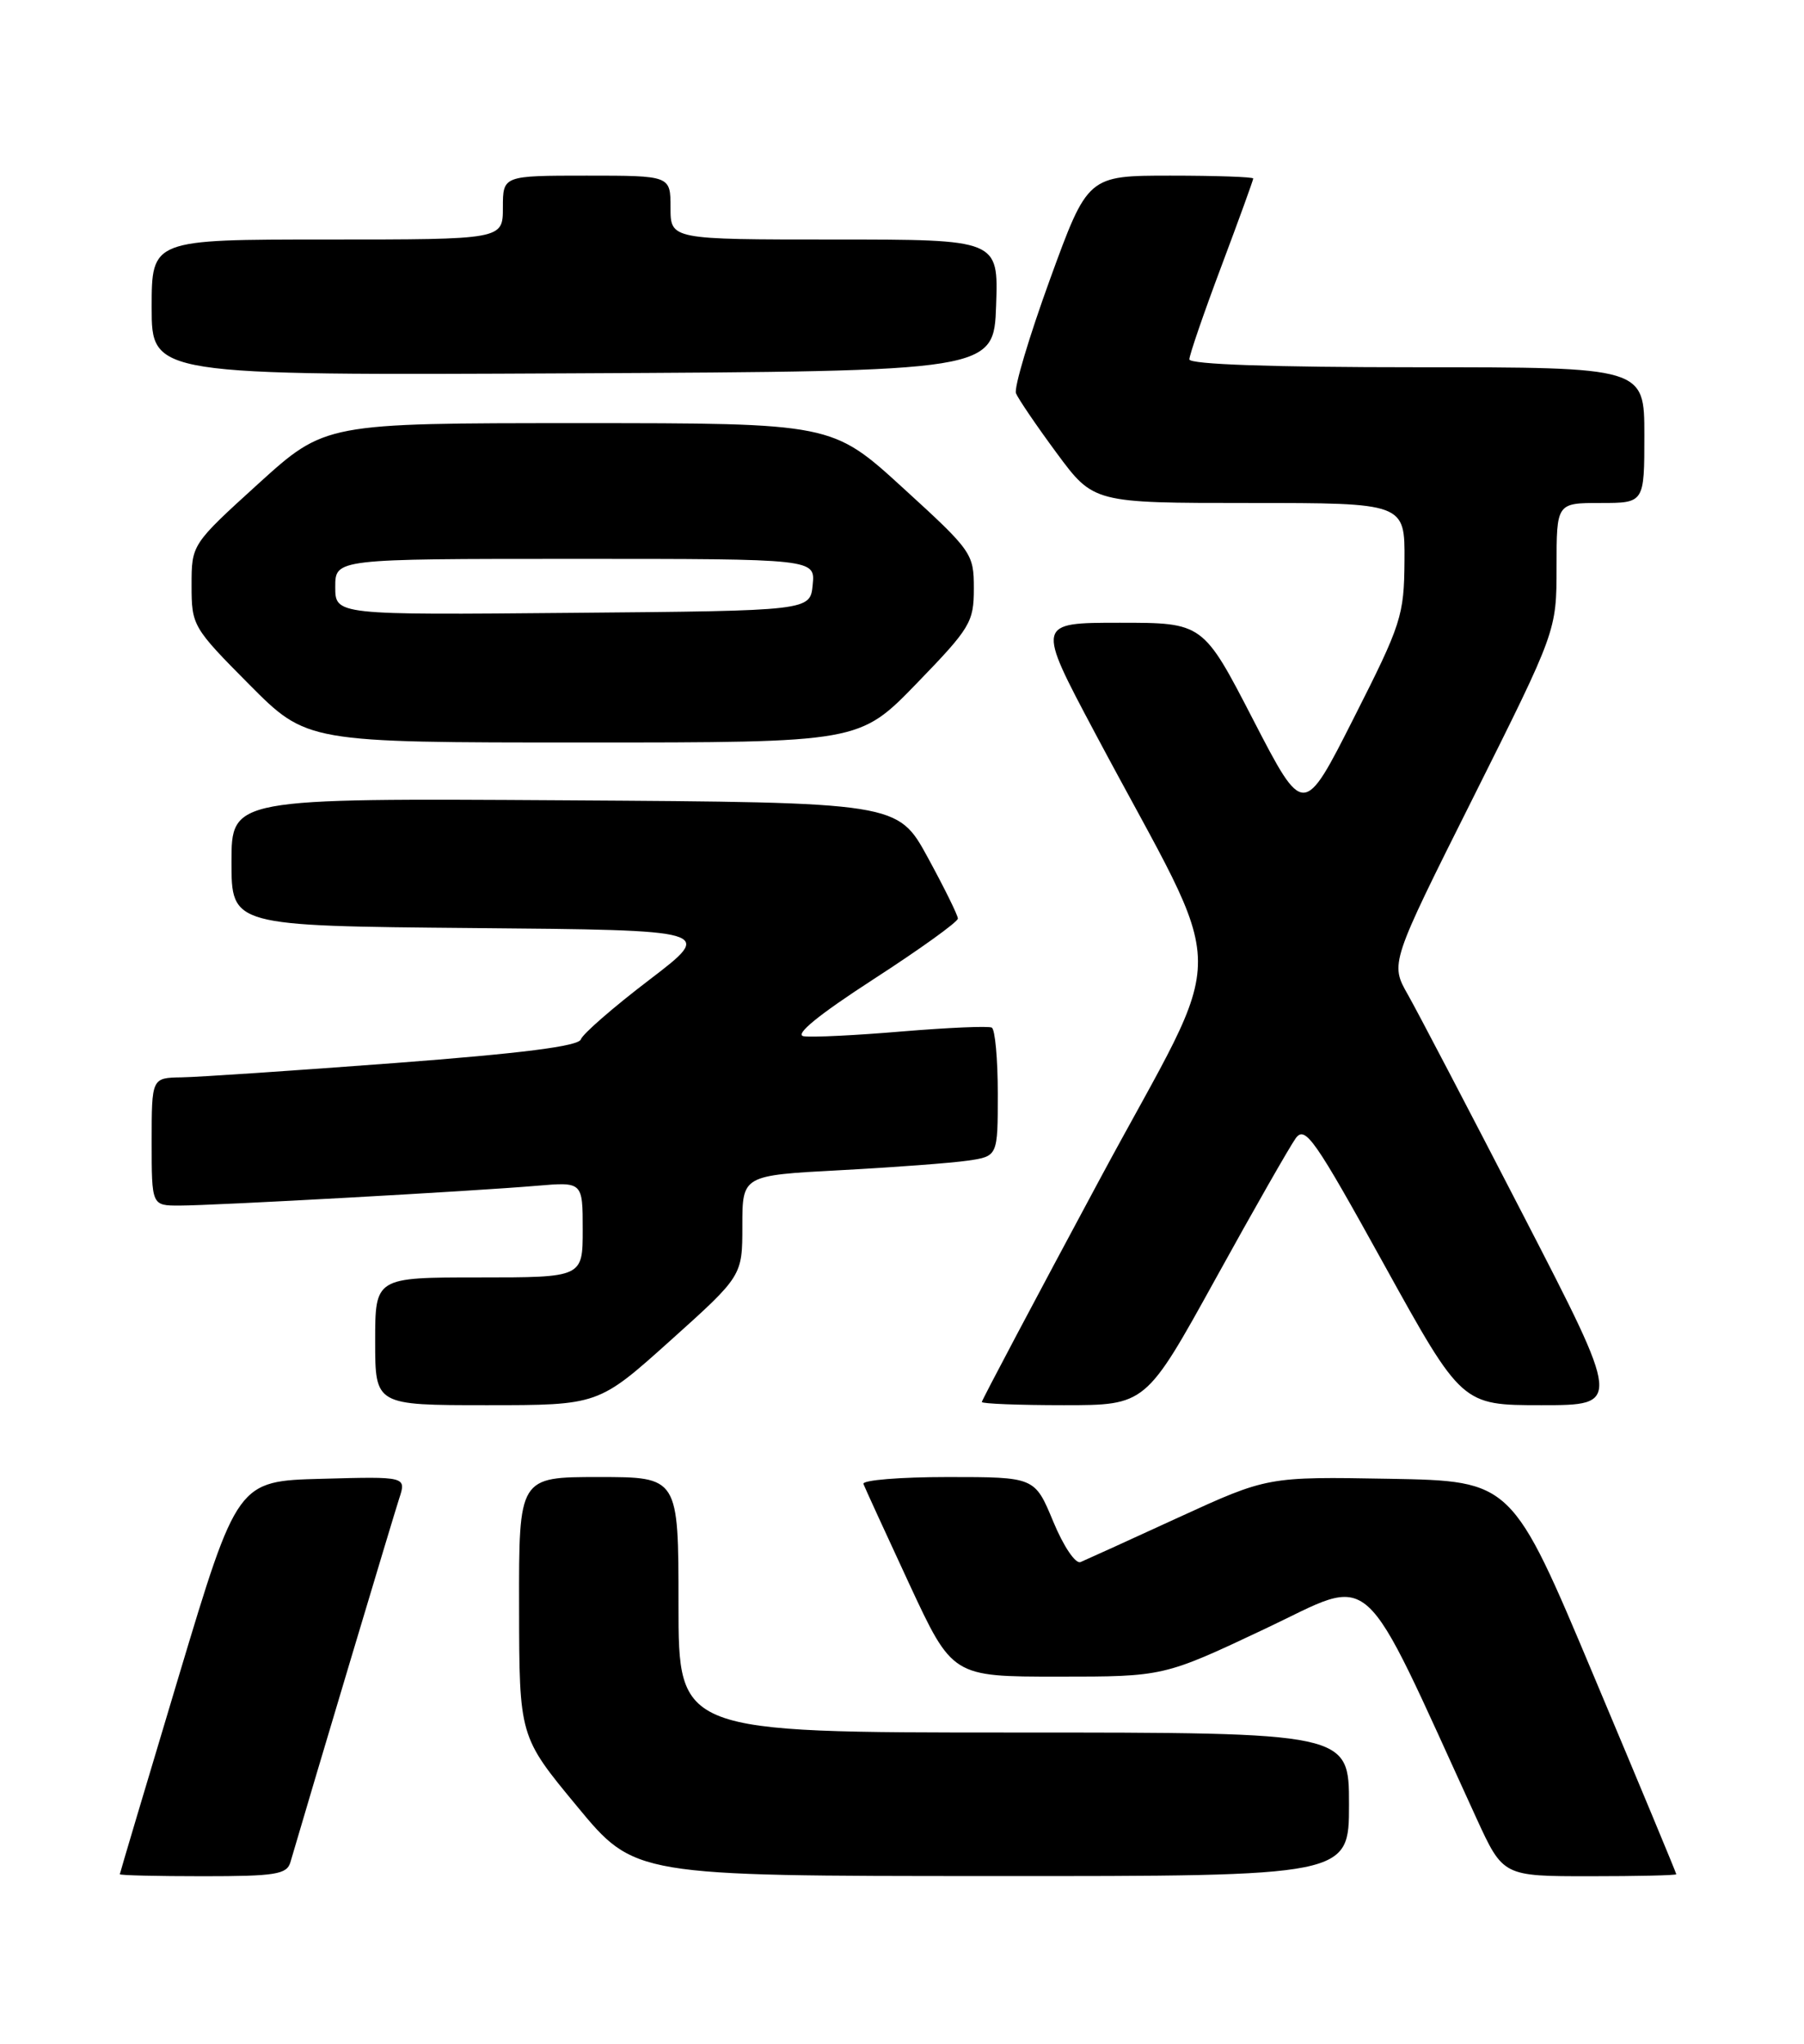 <?xml version="1.0" encoding="UTF-8" standalone="no"?>
<!DOCTYPE svg PUBLIC "-//W3C//DTD SVG 1.1//EN" "http://www.w3.org/Graphics/SVG/1.1/DTD/svg11.dtd" >
<svg xmlns="http://www.w3.org/2000/svg" xmlns:xlink="http://www.w3.org/1999/xlink" version="1.1" viewBox="0 0 226 256">
 <g >
 <path fill="currentColor"
d=" M 36.38 233.25 C 39.21 223.57 49.30 189.87 50.00 187.72 C 50.92 184.93 50.92 184.93 40.33 185.22 C 29.74 185.50 29.74 185.50 22.38 210.00 C 18.34 223.47 15.02 234.61 15.01 234.75 C 15.01 234.89 19.69 235.00 25.43 235.00 C 34.51 235.00 35.93 234.77 36.38 233.25 Z  M 169.00 226.00 C 169.00 217.00 169.00 217.00 127.00 217.00 C 85.00 217.00 85.00 217.00 85.00 201.00 C 85.00 185.00 85.00 185.00 75.00 185.00 C 65.00 185.00 65.00 185.00 65.03 201.25 C 65.05 217.50 65.05 217.50 72.28 226.23 C 79.50 234.97 79.50 234.97 124.25 234.98 C 169.00 235.00 169.00 235.00 169.00 226.00 Z  M 210.00 234.75 C 210.00 234.61 205.37 223.47 199.70 210.00 C 189.41 185.50 189.41 185.50 174.11 185.22 C 158.80 184.95 158.80 184.95 147.65 190.06 C 141.52 192.88 135.99 195.39 135.37 195.65 C 134.74 195.92 133.23 193.68 131.94 190.56 C 129.63 185.00 129.63 185.00 118.73 185.00 C 112.74 185.00 107.98 185.39 108.17 185.87 C 108.35 186.34 110.93 191.97 113.90 198.37 C 119.31 210.00 119.31 210.00 132.55 210.00 C 145.79 210.00 145.79 210.00 158.46 204.02 C 172.47 197.41 170.10 195.29 184.97 227.75 C 188.30 235.00 188.30 235.00 199.15 235.00 C 205.12 235.00 210.00 234.89 210.00 234.75 Z  M 83.98 167.91 C 93.00 159.81 93.00 159.81 93.00 153.52 C 93.00 147.22 93.00 147.22 105.25 146.57 C 111.99 146.21 119.19 145.67 121.25 145.37 C 125.00 144.82 125.00 144.82 125.00 136.97 C 125.00 132.65 124.66 128.94 124.25 128.71 C 123.84 128.49 118.78 128.71 113.00 129.19 C 107.23 129.68 101.68 129.95 100.68 129.79 C 99.49 129.60 102.53 127.12 109.43 122.65 C 115.24 118.89 120.00 115.47 120.00 115.05 C 120.00 114.64 118.30 111.20 116.23 107.40 C 112.46 100.50 112.46 100.50 70.73 100.24 C 29.00 99.98 29.00 99.98 29.00 107.97 C 29.00 115.97 29.00 115.97 59.25 116.24 C 89.50 116.50 89.50 116.50 81.34 122.73 C 76.85 126.15 73.00 129.50 72.77 130.18 C 72.49 131.04 65.38 131.94 49.43 133.15 C 36.82 134.10 24.81 134.91 22.75 134.94 C 19.00 135.00 19.00 135.00 19.00 143.00 C 19.00 151.00 19.00 151.00 22.47 151.00 C 26.78 151.00 59.46 149.19 67.25 148.52 C 73.00 148.03 73.00 148.03 73.00 154.02 C 73.00 160.00 73.00 160.00 60.00 160.00 C 47.00 160.00 47.00 160.00 47.00 168.00 C 47.00 176.00 47.00 176.00 60.98 176.00 C 74.97 176.00 74.97 176.00 83.98 167.91 Z  M 152.28 160.18 C 157.08 151.48 161.61 143.55 162.33 142.56 C 163.51 140.95 164.69 142.64 173.39 158.38 C 183.14 176.00 183.14 176.00 193.12 176.00 C 203.11 176.00 203.11 176.00 190.85 152.25 C 184.11 139.19 177.60 126.74 176.38 124.59 C 174.15 120.67 174.15 120.67 184.58 99.85 C 195.00 79.02 195.00 79.02 195.00 71.01 C 195.00 63.00 195.00 63.00 200.50 63.00 C 206.00 63.00 206.00 63.00 206.00 54.50 C 206.00 46.00 206.00 46.00 177.50 46.00 C 159.43 46.00 149.00 45.64 149.00 45.01 C 149.00 44.47 150.80 39.23 153.00 33.38 C 155.20 27.52 157.00 22.56 157.00 22.36 C 157.00 22.16 152.34 22.00 146.64 22.00 C 136.27 22.00 136.27 22.00 131.53 35.01 C 128.93 42.17 127.01 48.58 127.28 49.26 C 127.55 49.94 129.84 53.31 132.38 56.75 C 137.00 63.00 137.00 63.00 156.50 63.00 C 176.00 63.00 176.00 63.00 175.95 70.25 C 175.90 77.12 175.57 78.15 169.60 89.93 C 163.31 102.36 163.31 102.36 157.01 90.18 C 150.72 78.00 150.72 78.00 140.28 78.00 C 129.84 78.00 129.84 78.00 137.15 91.75 C 154.33 124.07 154.27 116.99 137.67 147.90 C 129.60 162.92 123.00 175.38 123.00 175.60 C 123.00 175.82 127.62 176.00 133.27 176.00 C 143.54 176.00 143.54 176.00 152.28 160.18 Z  M 114.83 85.61 C 121.56 78.66 122.00 77.94 122.00 73.71 C 122.00 69.33 121.78 69.01 113.12 61.11 C 104.24 53.00 104.24 53.00 72.48 53.00 C 40.73 53.00 40.73 53.00 32.36 60.59 C 24.00 68.19 24.00 68.19 24.00 73.32 C 24.00 78.35 24.14 78.60 31.22 85.73 C 38.45 93.00 38.45 93.00 73.06 93.00 C 107.66 93.00 107.66 93.00 114.83 85.61 Z  M 124.79 38.25 C 125.08 30.00 125.08 30.00 104.54 30.00 C 84.00 30.00 84.00 30.00 84.00 26.00 C 84.00 22.00 84.00 22.00 73.50 22.00 C 63.00 22.00 63.00 22.00 63.00 26.00 C 63.00 30.00 63.00 30.00 41.00 30.00 C 19.00 30.00 19.00 30.00 19.00 38.51 C 19.00 47.02 19.00 47.02 71.75 46.76 C 124.50 46.50 124.50 46.50 124.79 38.25 Z  M 42.00 73.51 C 42.00 70.00 42.00 70.00 72.06 70.00 C 102.13 70.00 102.13 70.00 101.81 73.25 C 101.50 76.50 101.50 76.50 71.75 76.76 C 42.00 77.03 42.00 77.03 42.00 73.51 Z "/>
</g>
</svg>